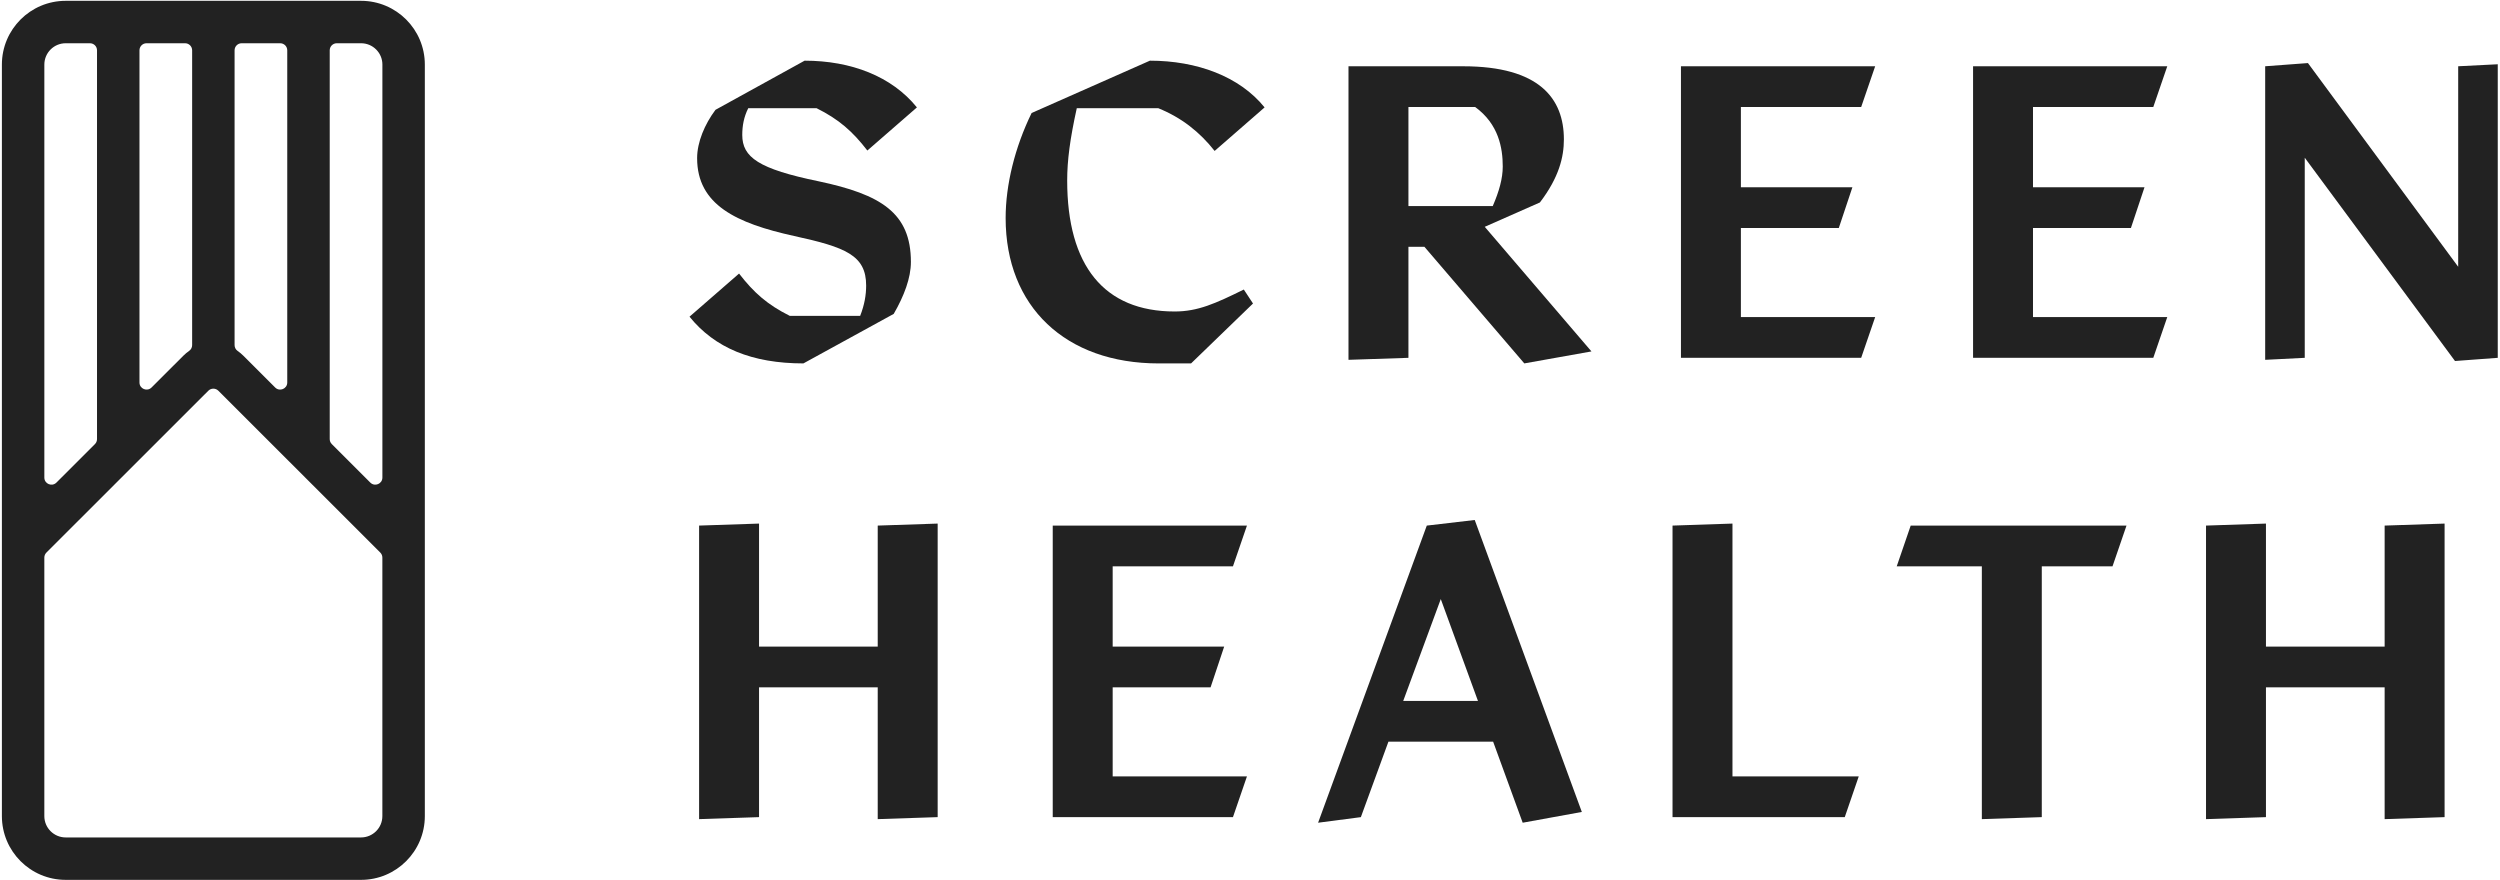 <svg width="480" height="169" viewBox="0 0 480 169" fill="none" xmlns="http://www.w3.org/2000/svg">
<g clip-path="url(#clip0_2719_1981)">
<path d="M69.319 0.158H12.612C5.848 0.158 0.363 5.64 0.363 12.4V156.691C0.363 163.452 5.848 168.933 12.612 168.933H69.319C76.083 168.933 81.568 163.452 81.568 156.691V12.4C81.568 5.64 76.083 0.158 69.319 0.158ZM73.419 12.4V91.697C73.419 92.905 71.957 93.511 71.1 92.657L63.703 85.264C63.448 85.009 63.306 84.664 63.306 84.304V9.66C63.306 8.911 63.915 8.303 64.664 8.303H69.321C71.587 8.303 73.421 10.136 73.421 12.4H73.419ZM36.891 66.262C36.891 66.702 36.679 67.118 36.317 67.368C35.925 67.641 35.553 67.949 35.205 68.297L29.098 74.401C28.241 75.257 26.779 74.652 26.779 73.441V9.66C26.779 8.911 27.387 8.303 28.136 8.303H35.533C36.283 8.303 36.891 8.911 36.891 9.66V66.262ZM46.398 8.303H53.795C54.544 8.303 55.153 8.911 55.153 9.66V73.443C55.153 74.652 53.69 75.257 52.834 74.404L46.726 68.3C46.378 67.952 46.004 67.641 45.614 67.371C45.252 67.12 45.04 66.704 45.04 66.264V9.66C45.04 8.911 45.648 8.303 46.398 8.303ZM12.612 8.303H17.27C18.019 8.303 18.627 8.911 18.627 9.66V84.304C18.627 84.664 18.484 85.009 18.231 85.264L10.834 92.657C9.977 93.513 8.515 92.908 8.515 91.697V12.4C8.515 10.136 10.349 8.303 12.615 8.303H12.612ZM69.319 160.789H12.612C10.347 160.789 8.512 158.955 8.512 156.691V107.056C8.512 106.697 8.656 106.351 8.909 106.096L40.003 75.019C40.534 74.489 41.393 74.489 41.923 75.019L73.017 106.096C73.273 106.351 73.414 106.697 73.414 107.056V156.691C73.414 158.955 71.579 160.789 69.314 160.789H69.319Z" fill="#222222"/>
<path d="M156.787 20.775C161.084 22.922 163.693 25.223 166.532 28.902L176.046 20.622C171.212 14.639 163.386 11.65 154.485 11.65L137.375 21.084C135.304 23.844 133.847 27.295 133.847 30.361C133.847 39.333 141.365 42.861 152.49 45.315C162.311 47.462 166.301 48.997 166.301 54.824C166.301 56.587 165.995 58.505 165.15 60.65H151.646C147.349 58.503 144.74 56.203 141.901 52.523L132.387 60.804C137.222 66.786 144.356 69.775 154.254 69.775L171.594 60.266C173.589 56.815 174.893 53.364 174.893 50.298C174.893 40.867 169.138 37.338 157.169 34.807C145.66 32.431 142.514 30.206 142.514 25.911C142.514 24.148 142.82 22.46 143.665 20.772H156.785L156.787 20.775Z" fill="#222222"/>
<path d="M222.39 20.775C226.916 22.616 230.369 25.376 233.209 28.98L242.801 20.622C237.966 14.639 229.756 11.65 220.78 11.65L198.07 21.697C194.849 28.292 193.082 35.5 193.082 41.864C193.082 58.887 204.591 69.777 222.468 69.777H228.683L240.577 58.274L238.812 55.59C233.364 58.274 229.989 59.806 225.539 59.806C211.959 59.806 204.9 50.989 204.9 34.654C204.9 30.819 205.438 26.679 206.742 20.775H222.395H222.39Z" fill="#222222"/>
<path d="M295.662 38.872C299.346 34.04 300.266 30.13 300.266 26.757C300.266 18.936 295.584 12.725 280.931 12.725H258.91V69.086L270.419 68.702V47.384H273.488L292.669 69.774L305.558 67.474L285.072 43.549L295.659 38.872H295.662ZM270.419 39.563V20.546H283.233C287.759 23.843 288.528 28.444 288.528 31.971C288.528 34.271 287.837 36.725 286.61 39.563H270.422H270.419Z" fill="#222222"/>
<path d="M357.345 20.547L360.032 12.724H322.742V68.703H357.345L360.032 60.882H334.251V43.781H353.048L355.659 35.96H334.251V20.547H357.345Z" fill="#222222"/>
<path d="M413.431 20.547L416.115 12.724H378.828V68.703H413.431L416.115 60.882H390.335V43.781H409.134L411.743 35.96H390.335V20.547H413.431Z" fill="#222222"/>
<path d="M471.972 12.722V51.219L443.124 12.109L434.914 12.722V69.086L442.511 68.702V30.283L471.359 69.314L479.569 68.702V12.34L471.972 12.722Z" fill="#222222"/>
<path d="M168.523 124.146H145.736V100.527L134.227 100.912V157.273L145.736 156.889V131.967H168.523V157.273L180.032 156.889V100.527L168.523 100.912V124.146Z" fill="#222222"/>
<path d="M236.728 108.733L239.414 100.912H202.125V156.889H236.728L239.414 149.068H213.634V131.967H232.431L235.042 124.146H213.634V108.733H236.728Z" fill="#222222"/>
<path d="M273.944 100.911L253.074 157.963L261.284 156.891L266.579 142.397H286.68L292.357 157.963L303.712 155.894L283.149 99.839L273.942 100.914L273.944 100.911ZM269.418 134.576L276.63 115.021L283.767 134.576H269.421H269.418Z" fill="#222222"/>
<path d="M332.634 100.527L321.125 100.912V156.889H354.195L356.879 149.068H332.634V100.527Z" fill="#222222"/>
<path d="M364.172 108.733H380.514V157.273L392.023 156.889V108.733H405.603L408.289 100.912H366.856L364.172 108.733Z" fill="#222222"/>
<path d="M457.851 100.912V124.146H435.064V100.527L423.555 100.912V157.273L435.064 156.889V131.967H457.851V157.273L469.361 156.889V100.527L457.851 100.912Z" fill="#222222"/>
</g>
<defs>
<clipPath id="clip0_2719_1981">
<rect width="479.201" height="168.775" fill="white" transform="translate(0.363 0.158)"/>
</clipPath>
</defs>
</svg>
